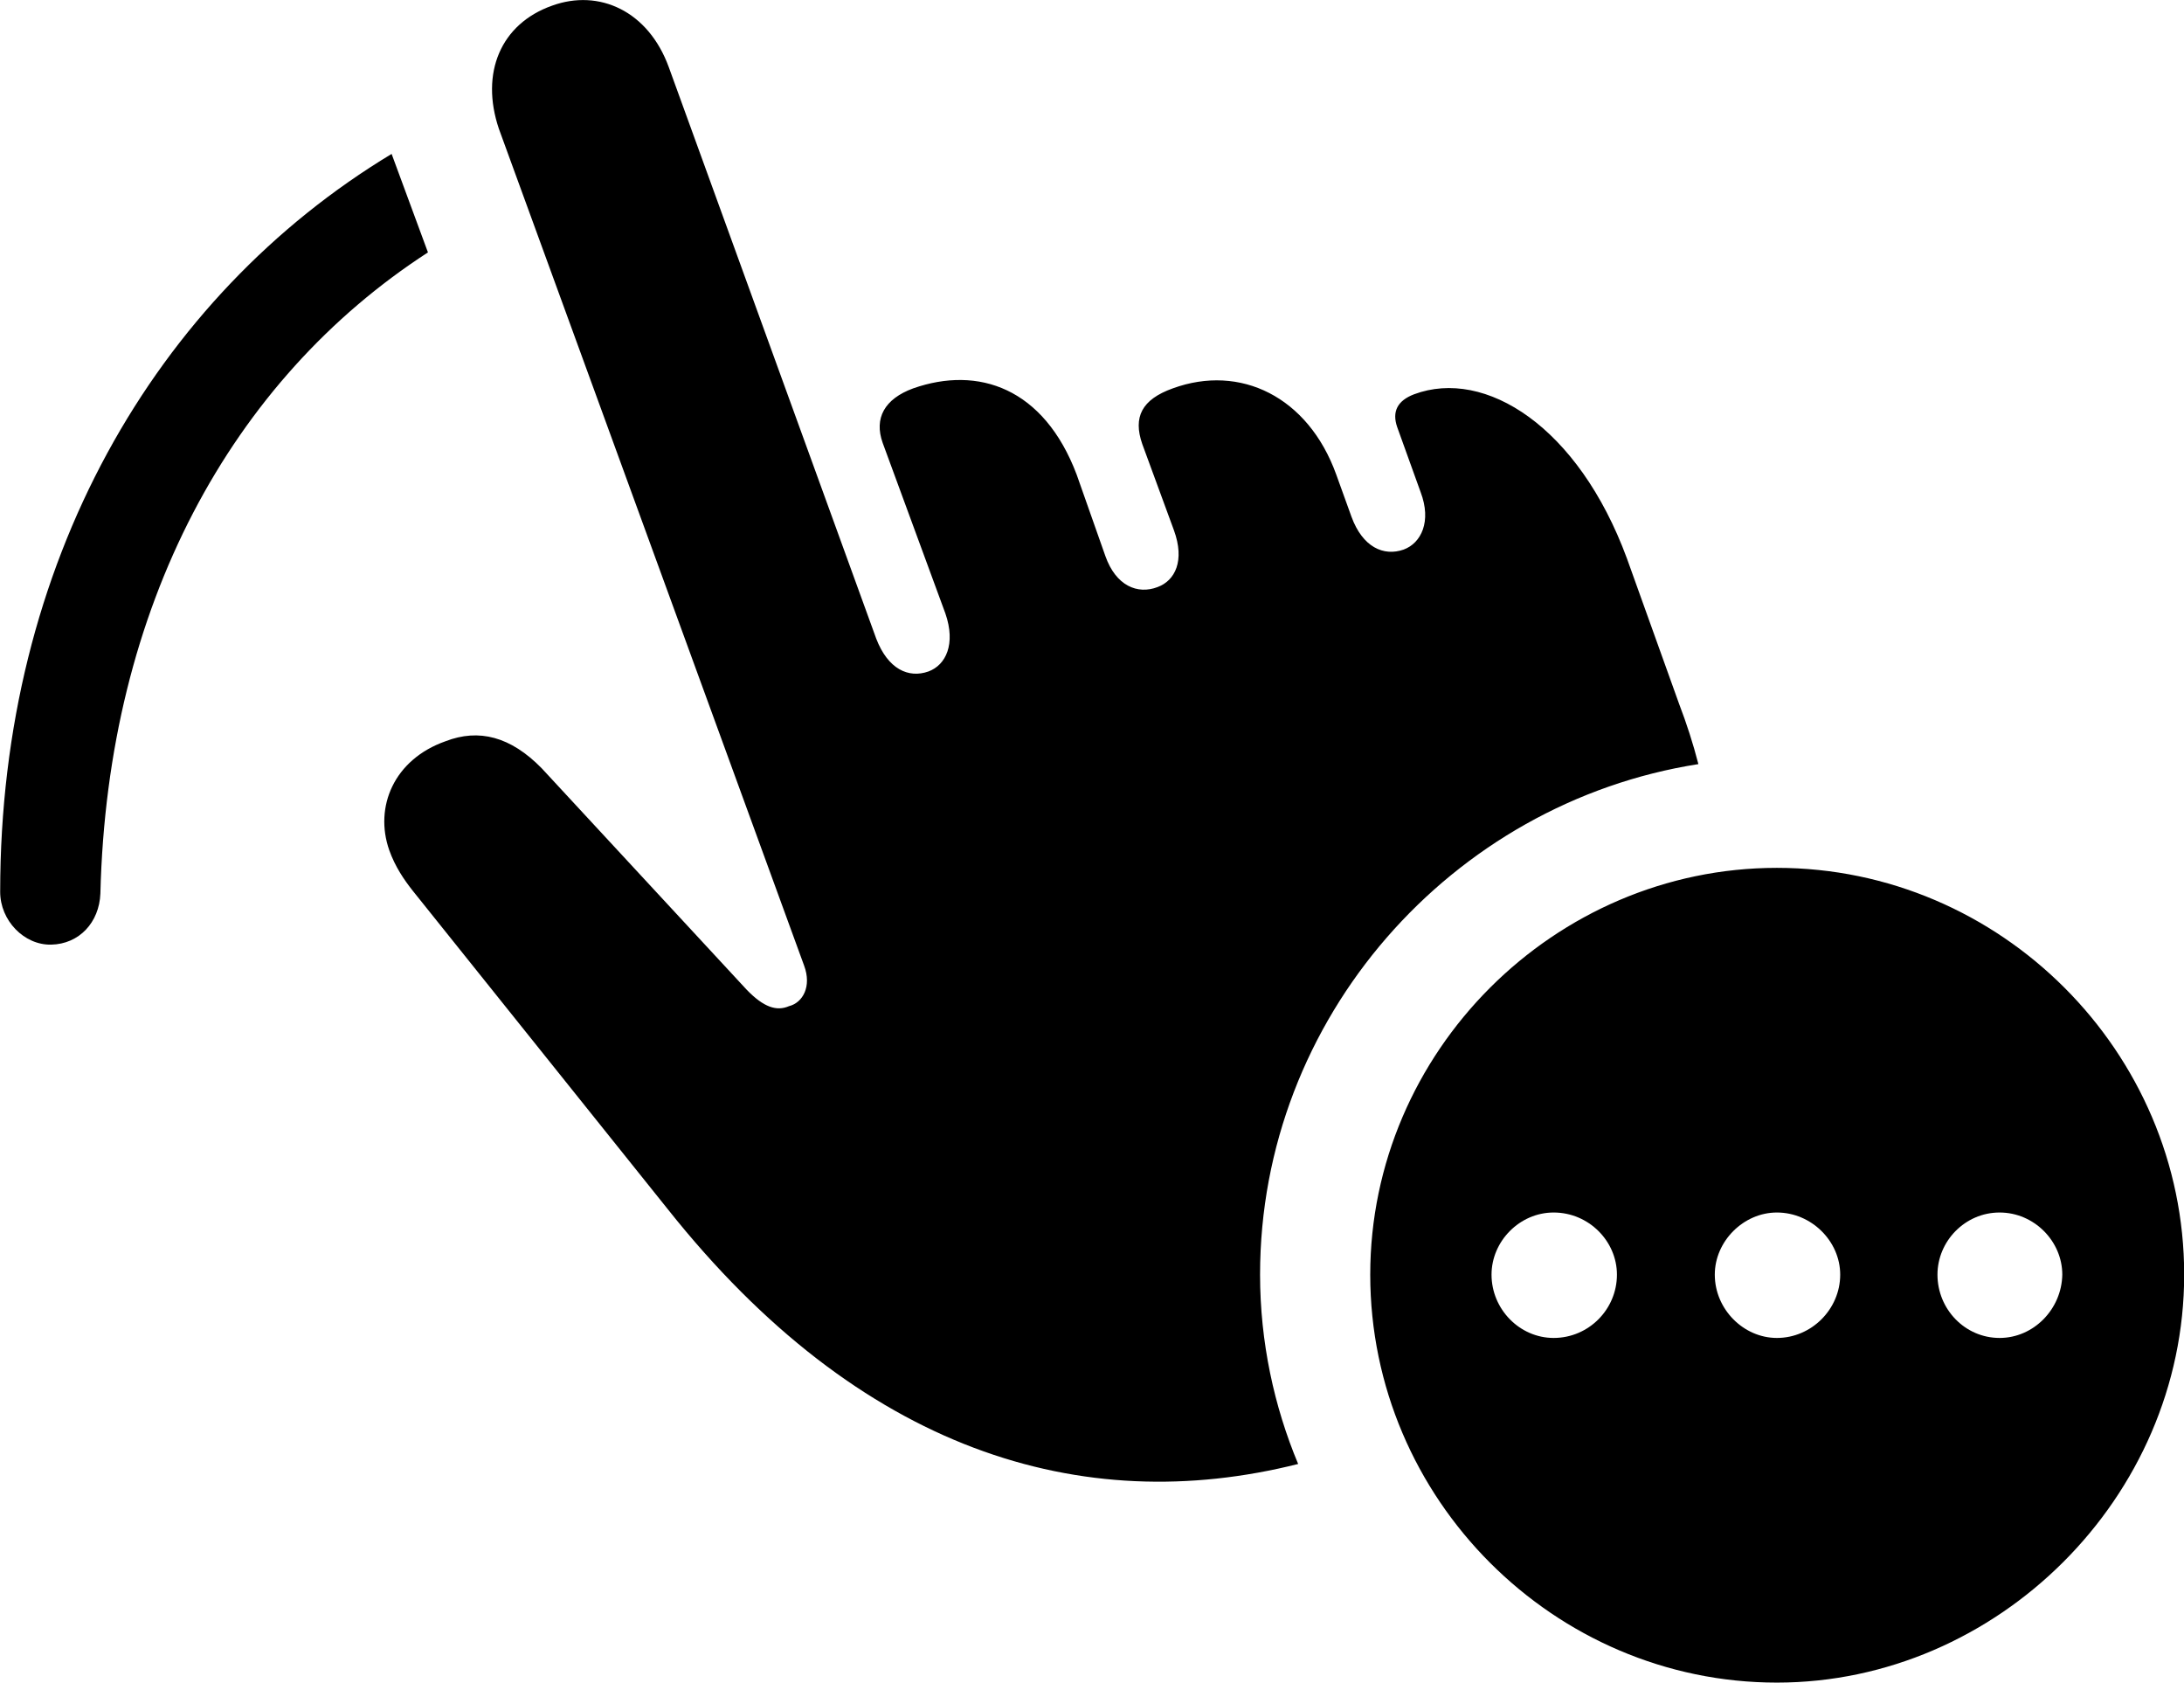<svg viewBox="0 0 37.27 28.708" xmlns="http://www.w3.org/2000/svg"><path d="M28.983 13.036C28.893 12.686 28.783 12.346 28.653 12.006L27.763 9.526C26.933 7.276 25.343 6.276 24.133 6.726C23.843 6.836 23.753 7.026 23.843 7.286L24.243 8.396C24.433 8.896 24.253 9.266 23.953 9.376C23.613 9.496 23.253 9.336 23.063 8.816L22.803 8.096C22.323 6.766 21.163 6.206 20.013 6.626C19.483 6.816 19.333 7.116 19.493 7.576L20.033 9.046C20.223 9.566 20.053 9.906 19.753 10.016C19.413 10.146 19.043 9.996 18.863 9.486L18.373 8.096C17.813 6.616 16.693 6.236 15.583 6.626C15.093 6.806 14.913 7.136 15.063 7.556L16.133 10.466C16.313 10.986 16.143 11.346 15.843 11.456C15.503 11.576 15.153 11.416 14.953 10.896L11.413 1.146C11.063 0.186 10.223 -0.194 9.423 0.096C8.543 0.406 8.193 1.246 8.513 2.196L13.723 16.476C13.853 16.826 13.703 17.106 13.463 17.166C13.253 17.256 13.033 17.186 12.743 16.886L9.243 13.106C8.713 12.566 8.173 12.426 7.603 12.646C6.723 12.956 6.383 13.766 6.643 14.506C6.743 14.786 6.893 15.006 7.043 15.196L11.393 20.626C14.673 24.756 18.453 25.906 22.153 24.976C21.743 23.996 21.503 22.896 21.503 21.746C21.503 17.366 24.773 13.696 28.983 13.036ZM6.683 2.626C2.653 5.056 0.003 9.606 0.003 15.216C0.003 15.706 0.413 16.126 0.873 16.116C1.353 16.106 1.693 15.736 1.713 15.246C1.833 10.336 3.953 6.476 7.303 4.306ZM30.323 28.706C34.083 28.706 37.273 25.546 37.273 21.746C37.273 17.946 34.143 14.806 30.323 14.806C26.523 14.806 23.383 17.946 23.383 21.746C23.383 25.576 26.523 28.706 30.323 28.706ZM26.513 22.826C25.933 22.826 25.453 22.336 25.453 21.746C25.453 21.176 25.933 20.686 26.513 20.686C27.113 20.686 27.593 21.176 27.593 21.746C27.593 22.336 27.113 22.826 26.513 22.826ZM30.323 22.826C29.753 22.826 29.263 22.336 29.263 21.746C29.263 21.176 29.753 20.686 30.323 20.686C30.913 20.686 31.403 21.176 31.403 21.746C31.403 22.336 30.913 22.826 30.323 22.826ZM34.123 22.826C33.533 22.826 33.063 22.336 33.063 21.746C33.063 21.176 33.533 20.686 34.123 20.686C34.713 20.686 35.193 21.176 35.193 21.746C35.183 22.336 34.703 22.826 34.123 22.826Z" /></svg>